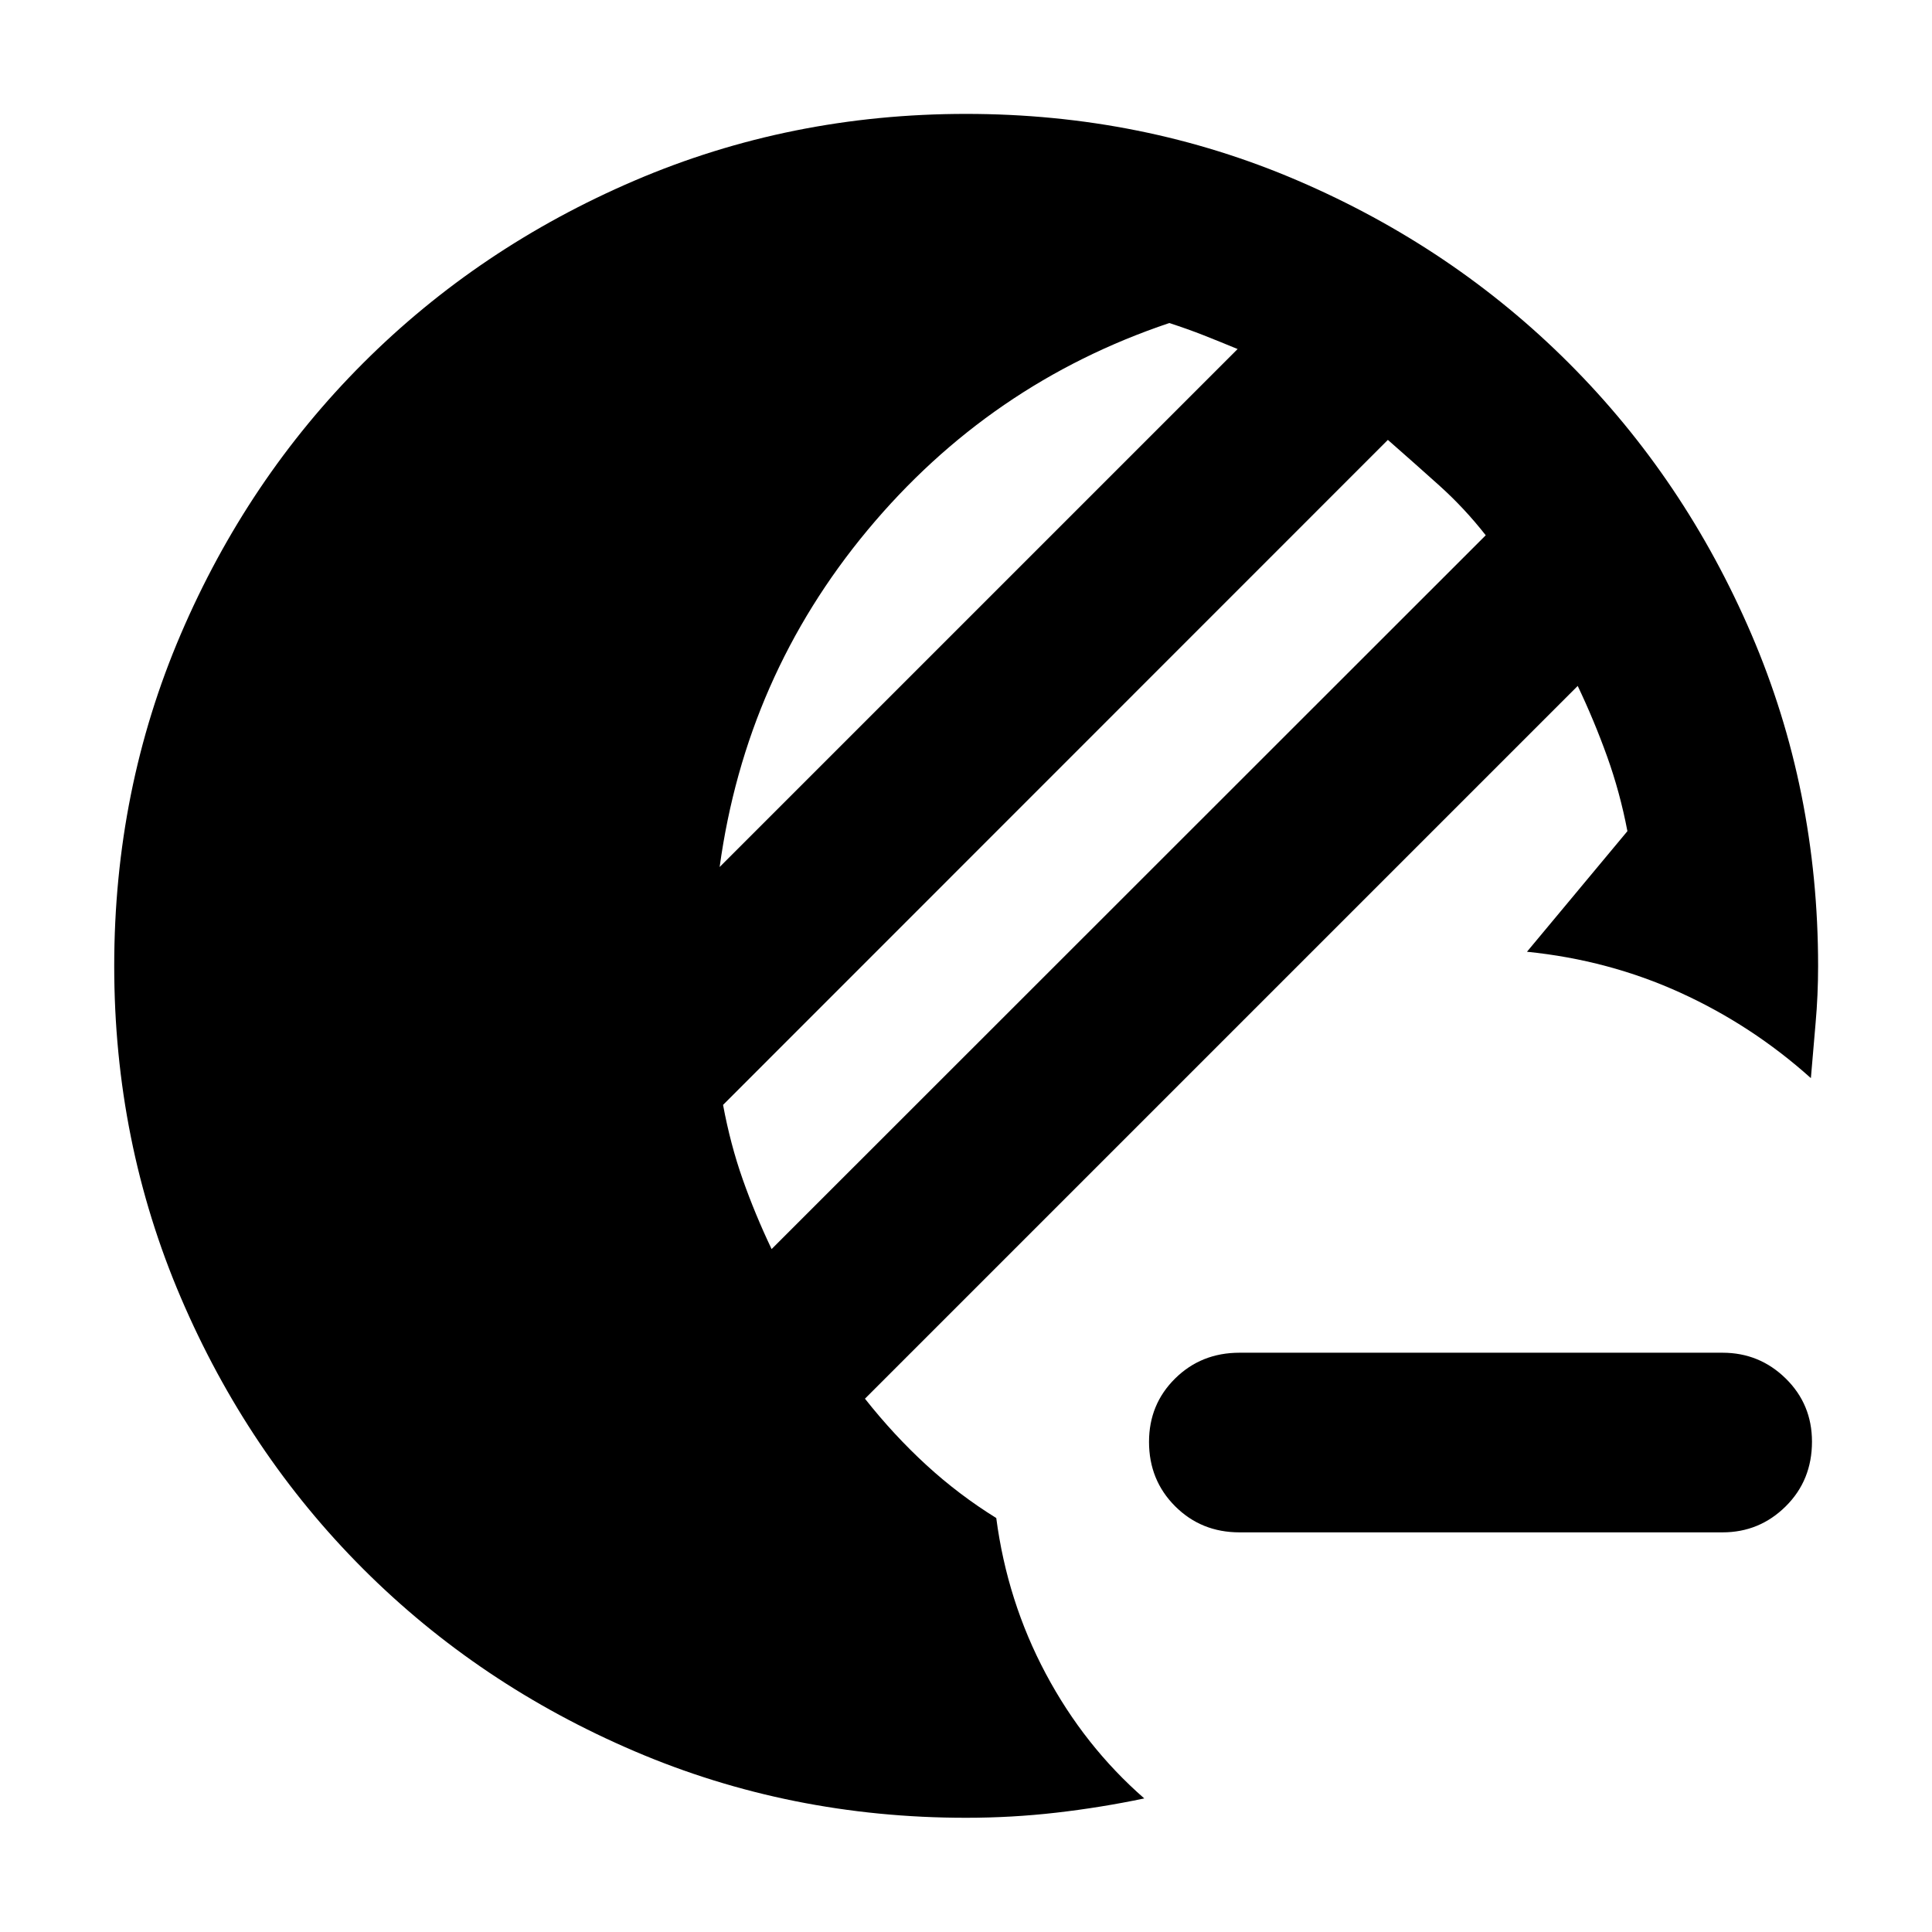 <svg xmlns="http://www.w3.org/2000/svg" height="40" viewBox="0 -960 960 960" width="40"><path d="M615.906-198.58q-19.02 0-31.992-12.972-12.972-12.971-12.972-31.991 0-18.689 12.972-31.493 12.972-12.804 31.992-12.804h240q18.353 0 31.405 12.804 13.051 12.804 13.051 31.373 0 19.235-13.051 32.159-13.052 12.924-31.405 12.924h-240ZM480-56.754q-87.363 0-164.685-33.062-77.323-33.061-134.88-90.619-57.558-57.557-90.62-134.88Q56.755-392.637 56.755-480q0-87.696 33.062-164.852 33.061-77.156 90.619-134.713 57.557-57.558 134.88-90.699Q392.637-903.405 480-903.405q87.696 0 164.852 33.141t134.713 90.699q57.558 57.557 90.699 134.713Q903.405-567.696 903.405-480q0 14.428-1.246 28.366-1.246 13.939-2.341 27.352-29.21-26.21-64.844-42.45-35.633-16.239-76.227-20.347L808.652-547q-3.666-19.203-10.054-37.011-6.388-17.808-14.641-35.156L429.789-265q14.337 18.129 30.491 32.952 16.155 14.824 34.757 26.346 5.442 41.384 24.616 77.372 19.173 35.99 48.934 61.96-21.551 4.522-43.687 7.069-22.136 2.547-44.9 2.547ZM383.406-339.34l354.848-354.689q-10.587-13.507-23.189-24.823-12.601-11.315-25.442-22.569L359.282-410.986q3.667 19.682 9.768 36.99 6.102 17.308 14.356 34.656Zm-25.82-189.848 257.378-257.377q-9.065-3.761-16.971-6.874-7.906-3.112-16.971-6.047-89.275 30.014-149.863 102.812-60.587 72.798-73.573 167.486Z"/></svg>